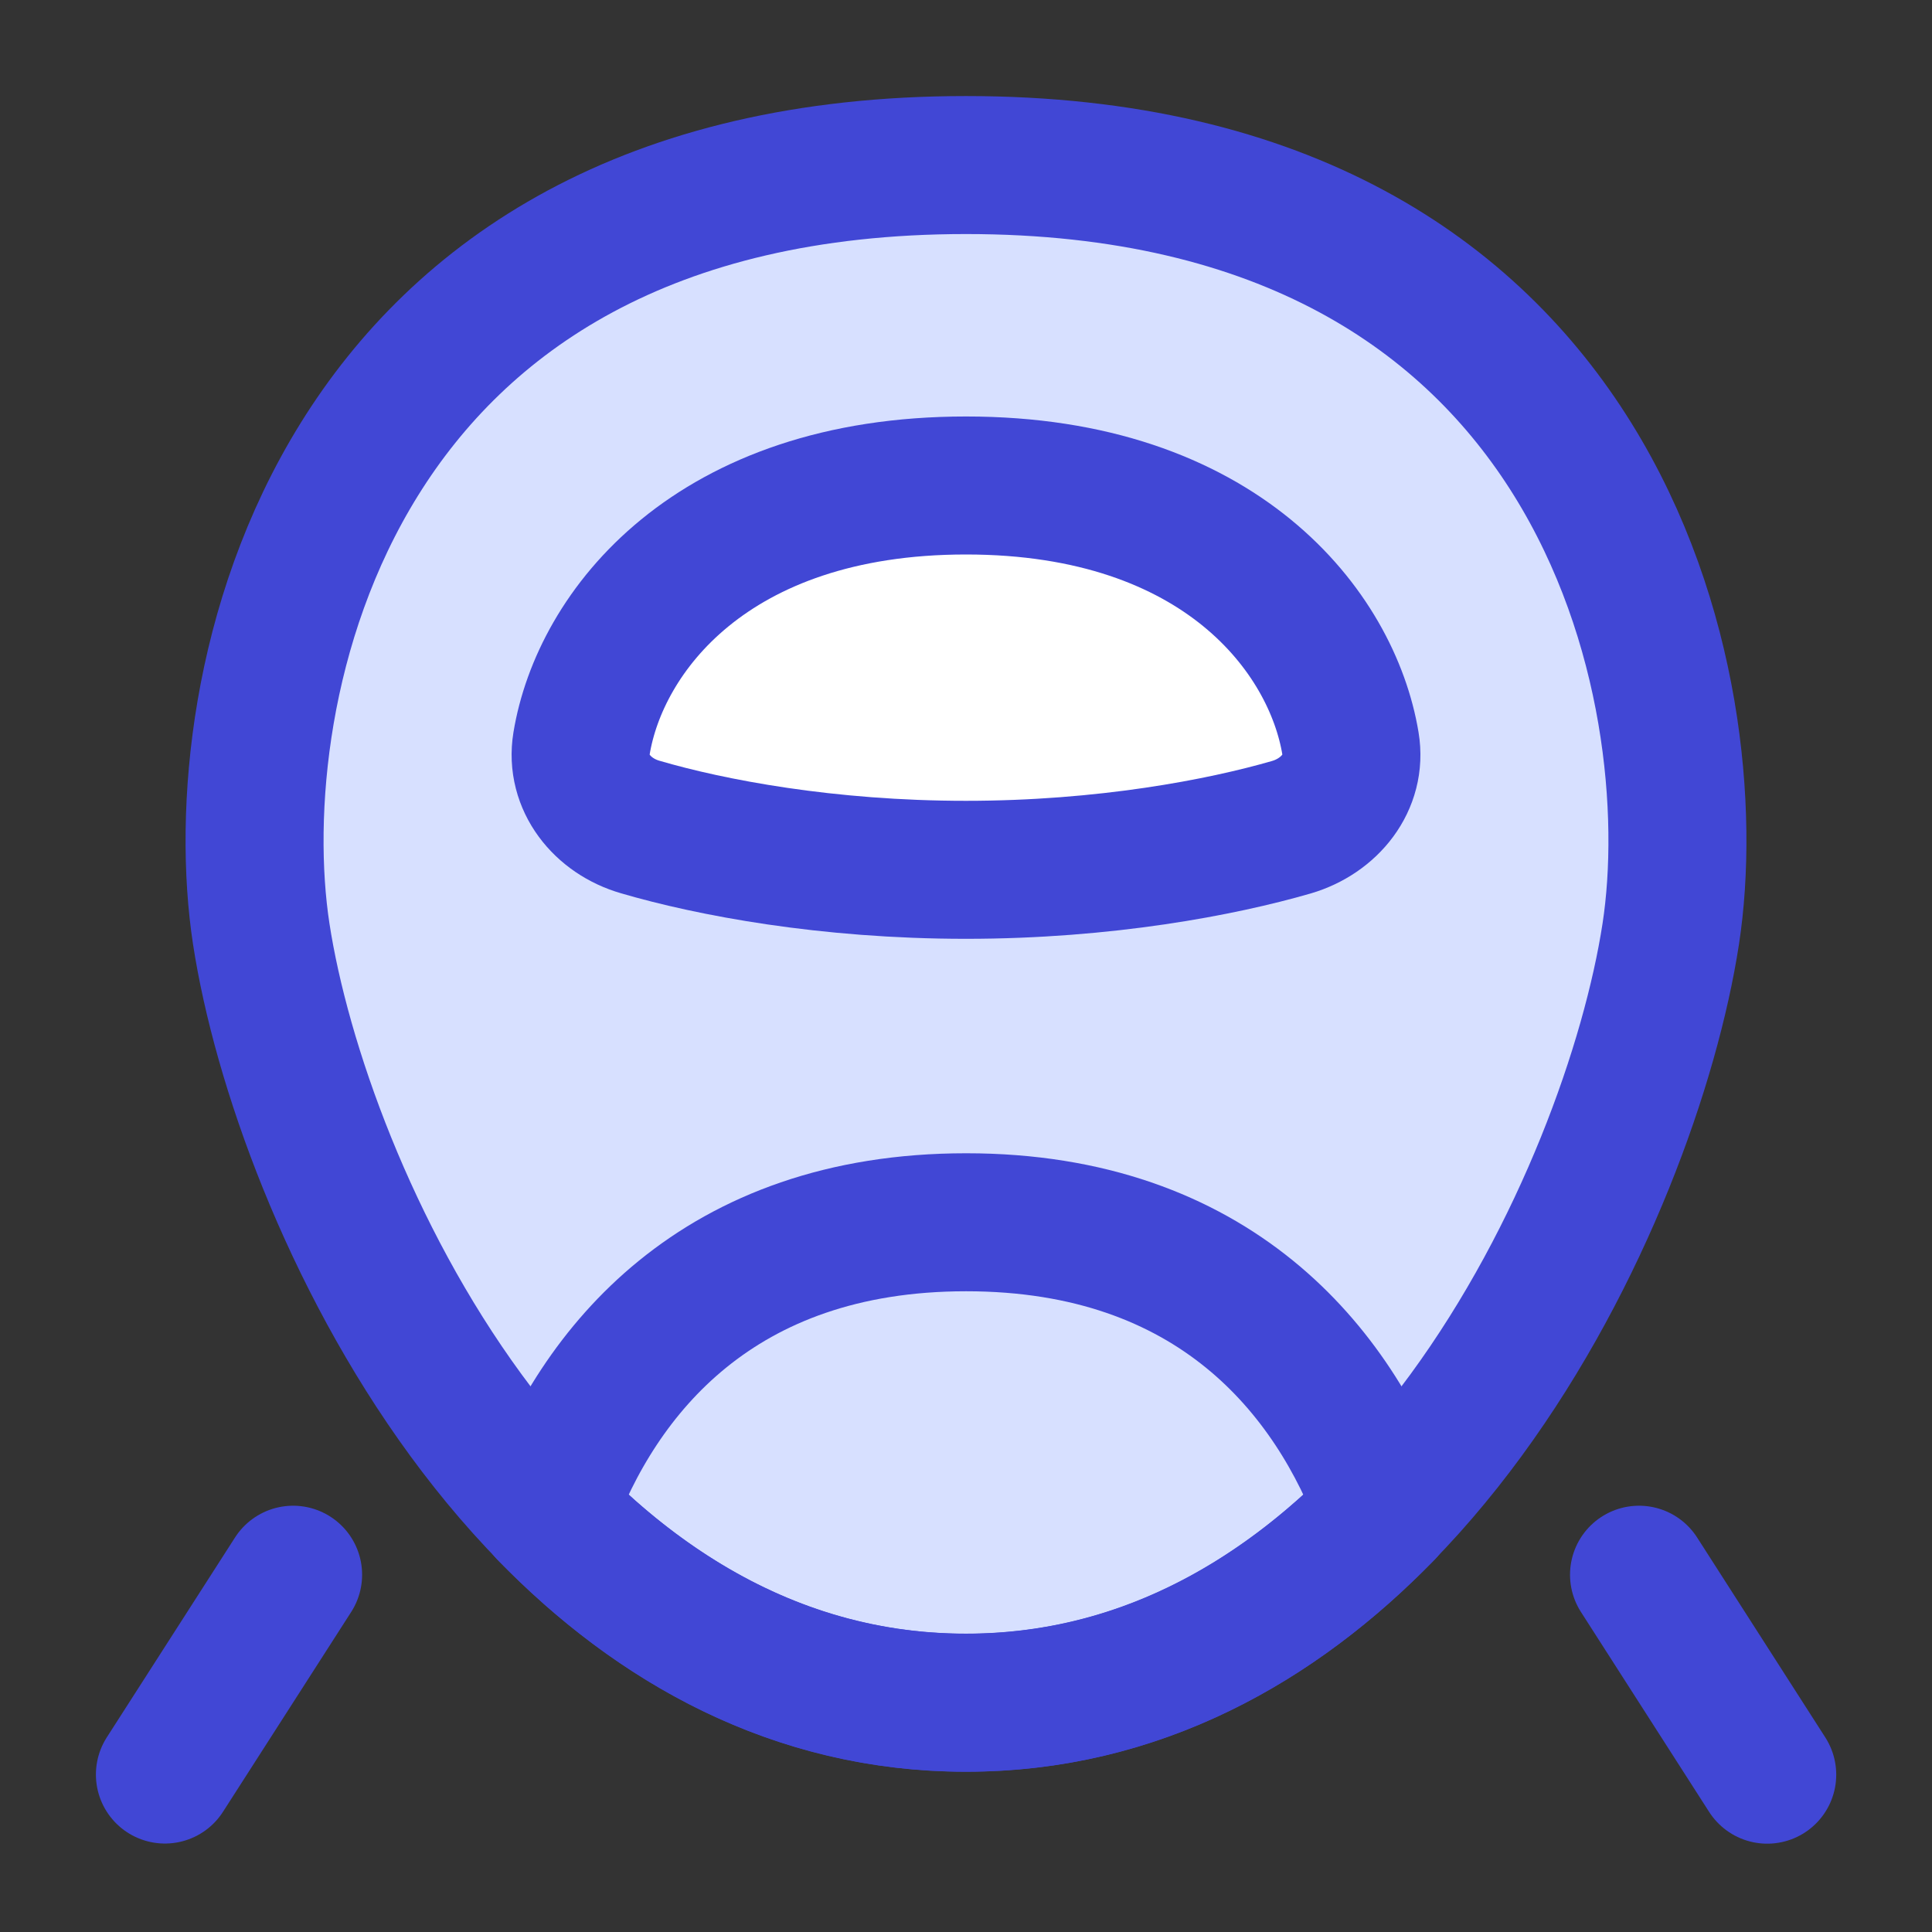 <svg xmlns="http://www.w3.org/2000/svg" fill="none" viewBox="-0.5 -0.5 14 14" height="14" width="14"><rect x="-0.5" y="-0.5" width="14" height="14" fill="#333333" stroke="none"/><g id="high-speed-train-front"><path id="Vector 993" fill="#d7e0ff" d="M6.5 0.696c-4.643 0 -5.375 3.825 -5.107 5.571 0.288 1.876 1.968 5.571 5.107 5.571 3.14 0 4.819 -3.696 5.107 -5.571 0.268 -1.747 -0.464 -5.571 -5.107 -5.571Z" stroke-width="1"></path><path id="Vector 996" stroke="#4147d5" stroke-linecap="round" stroke-linejoin="round" d="M6.5 0.696c-4.643 0 -5.375 3.825 -5.107 5.571 0.288 1.876 1.968 5.571 5.107 5.571 3.14 0 4.819 -3.696 5.107 -5.571 0.268 -1.747 -0.464 -5.571 -5.107 -5.571Z" stroke-width="1"></path><path id="Vector 997" fill="#ffffff" d="M6.5 3.018c-1.849 0 -2.654 1.065 -2.786 1.87 -0.046 0.282 0.151 0.526 0.426 0.605 0.508 0.149 1.353 0.31 2.359 0.31 1.008 0 1.853 -0.162 2.36 -0.309 0.275 -0.081 0.474 -0.324 0.427 -0.606C9.153 4.083 8.348 3.018 6.5 3.018Z" stroke-width="1"></path><path id="Vector 998" stroke="#4147d5" stroke-linecap="round" stroke-linejoin="round" d="M6.5 3.018c-1.849 0 -2.654 1.065 -2.786 1.87 -0.046 0.282 0.151 0.526 0.426 0.605 0.508 0.149 1.353 0.31 2.359 0.31 1.008 0 1.853 -0.162 2.36 -0.309 0.275 -0.081 0.474 -0.324 0.427 -0.606C9.153 4.083 8.348 3.018 6.5 3.018Z" stroke-width="1"></path><path id="Intersect" stroke="#4147d5" stroke-linecap="round" stroke-linejoin="round" d="M9.537 10.454C9.166 9.432 8.297 8.357 6.501 8.357c-1.798 0 -2.667 1.075 -3.038 2.097 0.788 0.811 1.8 1.385 3.037 1.385 1.239 0 2.249 -0.575 3.037 -1.385Z" stroke-width="1"></path><path id="Vector 961" stroke="#4147d5" stroke-linecap="round" stroke-linejoin="round" d="m11.377 10.911 0.929 1.449" stroke-width="1"></path><path id="Vector 995" stroke="#4147d5" stroke-linecap="round" stroke-linejoin="round" d="M1.624 10.911 0.695 12.359" stroke-width="1"></path></g></svg>